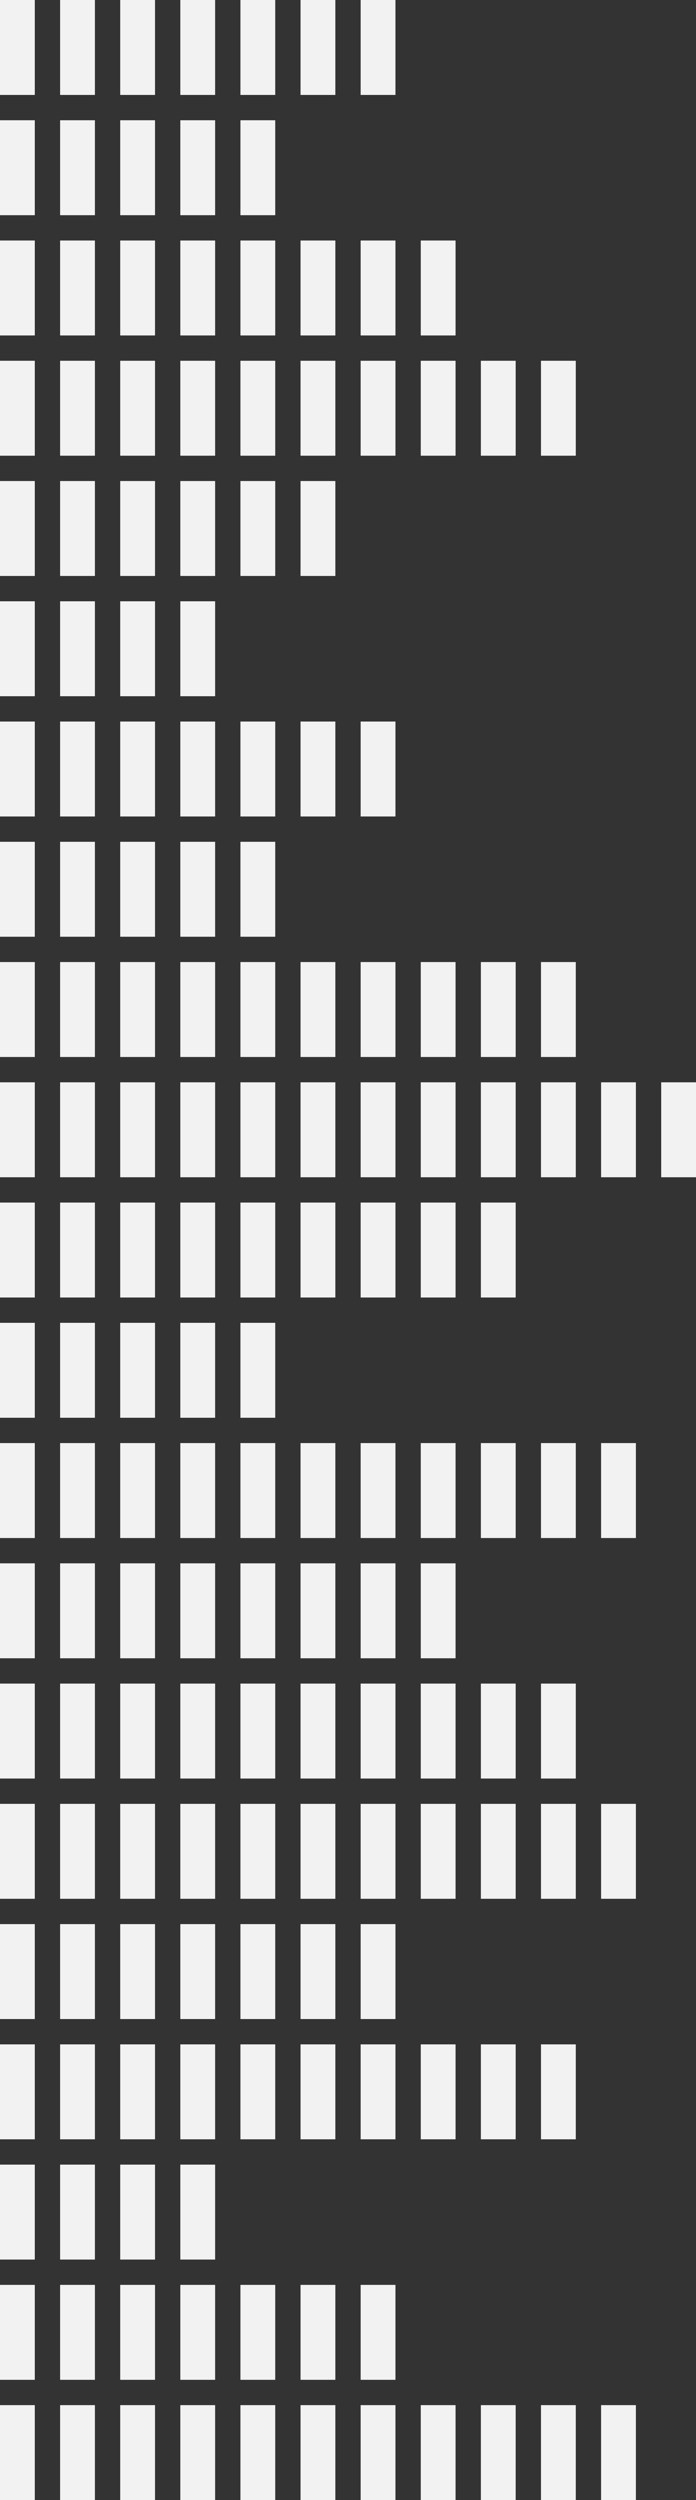 <svg xmlns="http://www.w3.org/2000/svg" width="220" height="790" viewBox="0 0 220 790">
  <rect x="0" y="0" width="220" height="790" fill="#333333" stroke="none"/>
  <g id="Groupe_73" data-name="Groupe 73" transform="translate(0 -6832)">
    <rect id="Rectangle_599" data-name="Rectangle 599" width="30" height="11" transform="translate(11 6832) rotate(90)" fill="#f2f2f2"/>
    <rect id="Rectangle_603" data-name="Rectangle 603" width="30" height="11" transform="translate(87 6832) rotate(90)" fill="#f2f2f2"/>
    <rect id="Rectangle_600" data-name="Rectangle 600" width="30" height="11" transform="translate(30 6832) rotate(90)" fill="#f2f2f2"/>
    <rect id="Rectangle_604" data-name="Rectangle 604" width="30" height="11" transform="translate(106 6832) rotate(90)" fill="#f2f2f2"/>
    <rect id="Rectangle_601" data-name="Rectangle 601" width="30" height="11" transform="translate(49 6832) rotate(90)" fill="#f2f2f2"/>
    <rect id="Rectangle_605" data-name="Rectangle 605" width="30" height="11" transform="translate(125 6832) rotate(90)" fill="#f2f2f2"/>
    <rect id="Rectangle_602" data-name="Rectangle 602" width="30" height="11" transform="translate(68 6832) rotate(90)" fill="#f2f2f2"/>
    <rect id="Rectangle_599-2" data-name="Rectangle 599" width="30" height="11" transform="translate(11 6870) rotate(90)" fill="#f2f2f2"/>
    <rect id="Rectangle_603-2" data-name="Rectangle 603" width="30" height="11" transform="translate(87 6870) rotate(90)" fill="#f2f2f2"/>
    <rect id="Rectangle_600-2" data-name="Rectangle 600" width="30" height="11" transform="translate(30 6870) rotate(90)" fill="#f2f2f2"/>
    <rect id="Rectangle_601-2" data-name="Rectangle 601" width="30" height="11" transform="translate(49 6870) rotate(90)" fill="#f2f2f2"/>
    <rect id="Rectangle_602-2" data-name="Rectangle 602" width="30" height="11" transform="translate(68 6870) rotate(90)" fill="#f2f2f2"/>
    <rect id="Rectangle_599-3" data-name="Rectangle 599" width="30" height="11" transform="translate(11 6908) rotate(90)" fill="#f2f2f2"/>
    <rect id="Rectangle_603-3" data-name="Rectangle 603" width="30" height="11" transform="translate(87 6908) rotate(90)" fill="#f2f2f2"/>
    <rect id="Rectangle_613" data-name="Rectangle 613" width="30" height="11" transform="translate(106 6908) rotate(90)" fill="#f2f2f2"/>
    <rect id="Rectangle_614" data-name="Rectangle 614" width="30" height="11" transform="translate(125 6908) rotate(90)" fill="#f2f2f2"/>
    <rect id="Rectangle_615" data-name="Rectangle 615" width="30" height="11" transform="translate(144 6908) rotate(90)" fill="#f2f2f2"/>
    <rect id="Rectangle_600-3" data-name="Rectangle 600" width="30" height="11" transform="translate(30 6908) rotate(90)" fill="#f2f2f2"/>
    <rect id="Rectangle_601-3" data-name="Rectangle 601" width="30" height="11" transform="translate(49 6908) rotate(90)" fill="#f2f2f2"/>
    <rect id="Rectangle_602-3" data-name="Rectangle 602" width="30" height="11" transform="translate(68 6908) rotate(90)" fill="#f2f2f2"/>
    <rect id="Rectangle_599-4" data-name="Rectangle 599" width="30" height="11" transform="translate(11 6946) rotate(90)" fill="#f2f2f2"/>
    <rect id="Rectangle_603-4" data-name="Rectangle 603" width="30" height="11" transform="translate(87 6946) rotate(90)" fill="#f2f2f2"/>
    <rect id="Rectangle_613-2" data-name="Rectangle 613" width="30" height="11" transform="translate(106 6946) rotate(90)" fill="#f2f2f2"/>
    <rect id="Rectangle_614-2" data-name="Rectangle 614" width="30" height="11" transform="translate(125 6946) rotate(90)" fill="#f2f2f2"/>
    <rect id="Rectangle_615-2" data-name="Rectangle 615" width="30" height="11" transform="translate(144 6946) rotate(90)" fill="#f2f2f2"/>
    <rect id="Rectangle_616" data-name="Rectangle 616" width="30" height="11" transform="translate(163 6946) rotate(90)" fill="#f2f2f2"/>
    <rect id="Rectangle_617" data-name="Rectangle 617" width="30" height="11" transform="translate(182 6946) rotate(90)" fill="#f2f2f2"/>
    <rect id="Rectangle_600-4" data-name="Rectangle 600" width="30" height="11" transform="translate(30 6946) rotate(90)" fill="#f2f2f2"/>
    <rect id="Rectangle_601-4" data-name="Rectangle 601" width="30" height="11" transform="translate(49 6946) rotate(90)" fill="#f2f2f2"/>
    <rect id="Rectangle_602-4" data-name="Rectangle 602" width="30" height="11" transform="translate(68 6946) rotate(90)" fill="#f2f2f2"/>
    <rect id="Rectangle_599-5" data-name="Rectangle 599" width="30" height="11" transform="translate(11 6984) rotate(90)" fill="#f2f2f2"/>
    <rect id="Rectangle_603-5" data-name="Rectangle 603" width="30" height="11" transform="translate(87 6984) rotate(90)" fill="#f2f2f2"/>
    <rect id="Rectangle_613-3" data-name="Rectangle 613" width="30" height="11" transform="translate(106 6984) rotate(90)" fill="#f2f2f2"/>
    <rect id="Rectangle_600-5" data-name="Rectangle 600" width="30" height="11" transform="translate(30 6984) rotate(90)" fill="#f2f2f2"/>
    <rect id="Rectangle_601-5" data-name="Rectangle 601" width="30" height="11" transform="translate(49 6984) rotate(90)" fill="#f2f2f2"/>
    <rect id="Rectangle_602-5" data-name="Rectangle 602" width="30" height="11" transform="translate(68 6984) rotate(90)" fill="#f2f2f2"/>
    <rect id="Rectangle_599-6" data-name="Rectangle 599" width="30" height="11" transform="translate(11 7022) rotate(90)" fill="#f2f2f2"/>
    <rect id="Rectangle_600-6" data-name="Rectangle 600" width="30" height="11" transform="translate(30 7022) rotate(90)" fill="#f2f2f2"/>
    <rect id="Rectangle_601-6" data-name="Rectangle 601" width="30" height="11" transform="translate(49 7022) rotate(90)" fill="#f2f2f2"/>
    <rect id="Rectangle_602-6" data-name="Rectangle 602" width="30" height="11" transform="translate(68 7022) rotate(90)" fill="#f2f2f2"/>
    <rect id="Rectangle_599-7" data-name="Rectangle 599" width="30" height="11" transform="translate(11 7060) rotate(90)" fill="#f2f2f2"/>
    <rect id="Rectangle_600-7" data-name="Rectangle 600" width="30" height="11" transform="translate(30 7060) rotate(90)" fill="#f2f2f2"/>
    <rect id="Rectangle_601-7" data-name="Rectangle 601" width="30" height="11" transform="translate(49 7060) rotate(90)" fill="#f2f2f2"/>
    <rect id="Rectangle_602-7" data-name="Rectangle 602" width="30" height="11" transform="translate(68 7060) rotate(90)" fill="#f2f2f2"/>
    <rect id="Rectangle_618" data-name="Rectangle 618" width="30" height="11" transform="translate(87 7060) rotate(90)" fill="#f2f2f2"/>
    <rect id="Rectangle_619" data-name="Rectangle 619" width="30" height="11" transform="translate(106 7060) rotate(90)" fill="#f2f2f2"/>
    <rect id="Rectangle_620" data-name="Rectangle 620" width="30" height="11" transform="translate(125 7060) rotate(90)" fill="#f2f2f2"/>
    <rect id="Rectangle_599-8" data-name="Rectangle 599" width="30" height="11" transform="translate(11 7098) rotate(90)" fill="#f2f2f2"/>
    <rect id="Rectangle_600-8" data-name="Rectangle 600" width="30" height="11" transform="translate(30 7098) rotate(90)" fill="#f2f2f2"/>
    <rect id="Rectangle_601-8" data-name="Rectangle 601" width="30" height="11" transform="translate(49 7098) rotate(90)" fill="#f2f2f2"/>
    <rect id="Rectangle_602-8" data-name="Rectangle 602" width="30" height="11" transform="translate(68 7098) rotate(90)" fill="#f2f2f2"/>
    <rect id="Rectangle_618-2" data-name="Rectangle 618" width="30" height="11" transform="translate(87 7098) rotate(90)" fill="#f2f2f2"/>
    <rect id="Rectangle_599-9" data-name="Rectangle 599" width="30" height="11" transform="translate(11 7136) rotate(90)" fill="#f2f2f2"/>
    <rect id="Rectangle_600-9" data-name="Rectangle 600" width="30" height="11" transform="translate(30 7136) rotate(90)" fill="#f2f2f2"/>
    <rect id="Rectangle_601-9" data-name="Rectangle 601" width="30" height="11" transform="translate(49 7136) rotate(90)" fill="#f2f2f2"/>
    <rect id="Rectangle_602-9" data-name="Rectangle 602" width="30" height="11" transform="translate(68 7136) rotate(90)" fill="#f2f2f2"/>
    <rect id="Rectangle_618-3" data-name="Rectangle 618" width="30" height="11" transform="translate(87 7136) rotate(90)" fill="#f2f2f2"/>
    <rect id="Rectangle_621" data-name="Rectangle 621" width="30" height="11" transform="translate(106 7136) rotate(90)" fill="#f2f2f2"/>
    <rect id="Rectangle_622" data-name="Rectangle 622" width="30" height="11" transform="translate(125 7136) rotate(90)" fill="#f2f2f2"/>
    <rect id="Rectangle_623" data-name="Rectangle 623" width="30" height="11" transform="translate(144 7136) rotate(90)" fill="#f2f2f2"/>
    <rect id="Rectangle_624" data-name="Rectangle 624" width="30" height="11" transform="translate(163 7136) rotate(90)" fill="#f2f2f2"/>
    <rect id="Rectangle_625" data-name="Rectangle 625" width="30" height="11" transform="translate(182 7136) rotate(90)" fill="#f2f2f2"/>
    <rect id="Rectangle_599-10" data-name="Rectangle 599" width="30" height="11" transform="translate(11 7174) rotate(90)" fill="#f2f2f2"/>
    <rect id="Rectangle_600-10" data-name="Rectangle 600" width="30" height="11" transform="translate(30 7174) rotate(90)" fill="#f2f2f2"/>
    <rect id="Rectangle_601-10" data-name="Rectangle 601" width="30" height="11" transform="translate(49 7174) rotate(90)" fill="#f2f2f2"/>
    <rect id="Rectangle_602-10" data-name="Rectangle 602" width="30" height="11" transform="translate(68 7174) rotate(90)" fill="#f2f2f2"/>
    <rect id="Rectangle_618-4" data-name="Rectangle 618" width="30" height="11" transform="translate(87 7174) rotate(90)" fill="#f2f2f2"/>
    <rect id="Rectangle_621-2" data-name="Rectangle 621" width="30" height="11" transform="translate(106 7174) rotate(90)" fill="#f2f2f2"/>
    <rect id="Rectangle_622-2" data-name="Rectangle 622" width="30" height="11" transform="translate(125 7174) rotate(90)" fill="#f2f2f2"/>
    <rect id="Rectangle_623-2" data-name="Rectangle 623" width="30" height="11" transform="translate(144 7174) rotate(90)" fill="#f2f2f2"/>
    <rect id="Rectangle_624-2" data-name="Rectangle 624" width="30" height="11" transform="translate(163 7174) rotate(90)" fill="#f2f2f2"/>
    <rect id="Rectangle_625-2" data-name="Rectangle 625" width="30" height="11" transform="translate(182 7174) rotate(90)" fill="#f2f2f2"/>
    <rect id="Rectangle_626" data-name="Rectangle 626" width="30" height="11" transform="translate(201 7174) rotate(90)" fill="#f2f2f2"/>
    <rect id="Rectangle_627" data-name="Rectangle 627" width="30" height="11" transform="translate(220 7174) rotate(90)" fill="#f2f2f2"/>
    <rect id="Rectangle_599-11" data-name="Rectangle 599" width="30" height="11" transform="translate(11 7212) rotate(90)" fill="#f2f2f2"/>
    <rect id="Rectangle_600-11" data-name="Rectangle 600" width="30" height="11" transform="translate(30 7212) rotate(90)" fill="#f2f2f2"/>
    <rect id="Rectangle_601-11" data-name="Rectangle 601" width="30" height="11" transform="translate(49 7212) rotate(90)" fill="#f2f2f2"/>
    <rect id="Rectangle_602-11" data-name="Rectangle 602" width="30" height="11" transform="translate(68 7212) rotate(90)" fill="#f2f2f2"/>
    <rect id="Rectangle_618-5" data-name="Rectangle 618" width="30" height="11" transform="translate(87 7212) rotate(90)" fill="#f2f2f2"/>
    <rect id="Rectangle_621-3" data-name="Rectangle 621" width="30" height="11" transform="translate(106 7212) rotate(90)" fill="#f2f2f2"/>
    <rect id="Rectangle_622-3" data-name="Rectangle 622" width="30" height="11" transform="translate(125 7212) rotate(90)" fill="#f2f2f2"/>
    <rect id="Rectangle_623-3" data-name="Rectangle 623" width="30" height="11" transform="translate(144 7212) rotate(90)" fill="#f2f2f2"/>
    <rect id="Rectangle_624-3" data-name="Rectangle 624" width="30" height="11" transform="translate(163 7212) rotate(90)" fill="#f2f2f2"/>
    <rect id="Rectangle_599-12" data-name="Rectangle 599" width="30" height="11" transform="translate(11 7250) rotate(90)" fill="#f2f2f2"/>
    <rect id="Rectangle_600-12" data-name="Rectangle 600" width="30" height="11" transform="translate(30 7250) rotate(90)" fill="#f2f2f2"/>
    <rect id="Rectangle_601-12" data-name="Rectangle 601" width="30" height="11" transform="translate(49 7250) rotate(90)" fill="#f2f2f2"/>
    <rect id="Rectangle_602-12" data-name="Rectangle 602" width="30" height="11" transform="translate(68 7250) rotate(90)" fill="#f2f2f2"/>
    <rect id="Rectangle_618-6" data-name="Rectangle 618" width="30" height="11" transform="translate(87 7250) rotate(90)" fill="#f2f2f2"/>
    <rect id="Rectangle_599-13" data-name="Rectangle 599" width="30" height="11" transform="translate(11 7288) rotate(90)" fill="#f2f2f2"/>
    <rect id="Rectangle_600-13" data-name="Rectangle 600" width="30" height="11" transform="translate(30 7288) rotate(90)" fill="#f2f2f2"/>
    <rect id="Rectangle_601-13" data-name="Rectangle 601" width="30" height="11" transform="translate(49 7288) rotate(90)" fill="#f2f2f2"/>
    <rect id="Rectangle_602-13" data-name="Rectangle 602" width="30" height="11" transform="translate(68 7288) rotate(90)" fill="#f2f2f2"/>
    <rect id="Rectangle_618-7" data-name="Rectangle 618" width="30" height="11" transform="translate(87 7288) rotate(90)" fill="#f2f2f2"/>
    <rect id="Rectangle_632" data-name="Rectangle 632" width="30" height="11" transform="translate(144 7288) rotate(90)" fill="#f2f2f2"/>
    <rect id="Rectangle_628" data-name="Rectangle 628" width="30" height="11" transform="translate(106 7288) rotate(90)" fill="#f2f2f2"/>
    <rect id="Rectangle_631" data-name="Rectangle 631" width="30" height="11" transform="translate(163 7288) rotate(90)" fill="#f2f2f2"/>
    <rect id="Rectangle_629" data-name="Rectangle 629" width="30" height="11" transform="translate(125 7288) rotate(90)" fill="#f2f2f2"/>
    <rect id="Rectangle_630" data-name="Rectangle 630" width="30" height="11" transform="translate(182 7288) rotate(90)" fill="#f2f2f2"/>
    <rect id="Rectangle_633" data-name="Rectangle 633" width="30" height="11" transform="translate(201 7288) rotate(90)" fill="#f2f2f2"/>
    <rect id="Rectangle_599-14" data-name="Rectangle 599" width="30" height="11" transform="translate(11 7326) rotate(90)" fill="#f2f2f2"/>
    <rect id="Rectangle_600-14" data-name="Rectangle 600" width="30" height="11" transform="translate(30 7326) rotate(90)" fill="#f2f2f2"/>
    <rect id="Rectangle_601-14" data-name="Rectangle 601" width="30" height="11" transform="translate(49 7326) rotate(90)" fill="#f2f2f2"/>
    <rect id="Rectangle_602-14" data-name="Rectangle 602" width="30" height="11" transform="translate(68 7326) rotate(90)" fill="#f2f2f2"/>
    <rect id="Rectangle_618-8" data-name="Rectangle 618" width="30" height="11" transform="translate(87 7326) rotate(90)" fill="#f2f2f2"/>
    <rect id="Rectangle_632-2" data-name="Rectangle 632" width="30" height="11" transform="translate(144 7326) rotate(90)" fill="#f2f2f2"/>
    <rect id="Rectangle_628-2" data-name="Rectangle 628" width="30" height="11" transform="translate(106 7326) rotate(90)" fill="#f2f2f2"/>
    <rect id="Rectangle_629-2" data-name="Rectangle 629" width="30" height="11" transform="translate(125 7326) rotate(90)" fill="#f2f2f2"/>
    <rect id="Rectangle_599-15" data-name="Rectangle 599" width="30" height="11" transform="translate(11 7364) rotate(90)" fill="#f2f2f2"/>
    <rect id="Rectangle_600-15" data-name="Rectangle 600" width="30" height="11" transform="translate(30 7364) rotate(90)" fill="#f2f2f2"/>
    <rect id="Rectangle_601-15" data-name="Rectangle 601" width="30" height="11" transform="translate(49 7364) rotate(90)" fill="#f2f2f2"/>
    <rect id="Rectangle_602-15" data-name="Rectangle 602" width="30" height="11" transform="translate(68 7364) rotate(90)" fill="#f2f2f2"/>
    <rect id="Rectangle_618-9" data-name="Rectangle 618" width="30" height="11" transform="translate(87 7364) rotate(90)" fill="#f2f2f2"/>
    <rect id="Rectangle_632-3" data-name="Rectangle 632" width="30" height="11" transform="translate(144 7364) rotate(90)" fill="#f2f2f2"/>
    <rect id="Rectangle_634" data-name="Rectangle 634" width="30" height="11" transform="translate(163 7364) rotate(90)" fill="#f2f2f2"/>
    <rect id="Rectangle_635" data-name="Rectangle 635" width="30" height="11" transform="translate(182 7364) rotate(90)" fill="#f2f2f2"/>
    <rect id="Rectangle_628-3" data-name="Rectangle 628" width="30" height="11" transform="translate(106 7364) rotate(90)" fill="#f2f2f2"/>
    <rect id="Rectangle_629-3" data-name="Rectangle 629" width="30" height="11" transform="translate(125 7364) rotate(90)" fill="#f2f2f2"/>
    <rect id="Rectangle_599-16" data-name="Rectangle 599" width="30" height="11" transform="translate(11 7402) rotate(90)" fill="#f2f2f2"/>
    <rect id="Rectangle_600-16" data-name="Rectangle 600" width="30" height="11" transform="translate(30 7402) rotate(90)" fill="#f2f2f2"/>
    <rect id="Rectangle_601-16" data-name="Rectangle 601" width="30" height="11" transform="translate(49 7402) rotate(90)" fill="#f2f2f2"/>
    <rect id="Rectangle_602-16" data-name="Rectangle 602" width="30" height="11" transform="translate(68 7402) rotate(90)" fill="#f2f2f2"/>
    <rect id="Rectangle_618-10" data-name="Rectangle 618" width="30" height="11" transform="translate(87 7402) rotate(90)" fill="#f2f2f2"/>
    <rect id="Rectangle_632-4" data-name="Rectangle 632" width="30" height="11" transform="translate(144 7402) rotate(90)" fill="#f2f2f2"/>
    <rect id="Rectangle_634-2" data-name="Rectangle 634" width="30" height="11" transform="translate(163 7402) rotate(90)" fill="#f2f2f2"/>
    <rect id="Rectangle_635-2" data-name="Rectangle 635" width="30" height="11" transform="translate(182 7402) rotate(90)" fill="#f2f2f2"/>
    <rect id="Rectangle_636" data-name="Rectangle 636" width="30" height="11" transform="translate(201 7402) rotate(90)" fill="#f2f2f2"/>
    <rect id="Rectangle_628-4" data-name="Rectangle 628" width="30" height="11" transform="translate(106 7402) rotate(90)" fill="#f2f2f2"/>
    <rect id="Rectangle_629-4" data-name="Rectangle 629" width="30" height="11" transform="translate(125 7402) rotate(90)" fill="#f2f2f2"/>
    <rect id="Rectangle_599-17" data-name="Rectangle 599" width="30" height="11" transform="translate(11 7440) rotate(90)" fill="#f2f2f2"/>
    <rect id="Rectangle_600-17" data-name="Rectangle 600" width="30" height="11" transform="translate(30 7440) rotate(90)" fill="#f2f2f2"/>
    <rect id="Rectangle_601-17" data-name="Rectangle 601" width="30" height="11" transform="translate(49 7440) rotate(90)" fill="#f2f2f2"/>
    <rect id="Rectangle_602-17" data-name="Rectangle 602" width="30" height="11" transform="translate(68 7440) rotate(90)" fill="#f2f2f2"/>
    <rect id="Rectangle_618-11" data-name="Rectangle 618" width="30" height="11" transform="translate(87 7440) rotate(90)" fill="#f2f2f2"/>
    <rect id="Rectangle_628-5" data-name="Rectangle 628" width="30" height="11" transform="translate(106 7440) rotate(90)" fill="#f2f2f2"/>
    <rect id="Rectangle_629-5" data-name="Rectangle 629" width="30" height="11" transform="translate(125 7440) rotate(90)" fill="#f2f2f2"/>
    <rect id="Rectangle_599-18" data-name="Rectangle 599" width="30" height="11" transform="translate(11 7478) rotate(90)" fill="#f2f2f2"/>
    <rect id="Rectangle_600-18" data-name="Rectangle 600" width="30" height="11" transform="translate(30 7478) rotate(90)" fill="#f2f2f2"/>
    <rect id="Rectangle_601-18" data-name="Rectangle 601" width="30" height="11" transform="translate(49 7478) rotate(90)" fill="#f2f2f2"/>
    <rect id="Rectangle_602-18" data-name="Rectangle 602" width="30" height="11" transform="translate(68 7478) rotate(90)" fill="#f2f2f2"/>
    <rect id="Rectangle_618-12" data-name="Rectangle 618" width="30" height="11" transform="translate(87 7478) rotate(90)" fill="#f2f2f2"/>
    <rect id="Rectangle_628-6" data-name="Rectangle 628" width="30" height="11" transform="translate(106 7478) rotate(90)" fill="#f2f2f2"/>
    <rect id="Rectangle_629-6" data-name="Rectangle 629" width="30" height="11" transform="translate(125 7478) rotate(90)" fill="#f2f2f2"/>
    <rect id="Rectangle_637" data-name="Rectangle 637" width="30" height="11" transform="translate(144 7478) rotate(90)" fill="#f2f2f2"/>
    <rect id="Rectangle_638" data-name="Rectangle 638" width="30" height="11" transform="translate(163 7478) rotate(90)" fill="#f2f2f2"/>
    <rect id="Rectangle_639" data-name="Rectangle 639" width="30" height="11" transform="translate(182 7478) rotate(90)" fill="#f2f2f2"/>
    <rect id="Rectangle_599-19" data-name="Rectangle 599" width="30" height="11" transform="translate(11 7516) rotate(90)" fill="#f2f2f2"/>
    <rect id="Rectangle_600-19" data-name="Rectangle 600" width="30" height="11" transform="translate(30 7516) rotate(90)" fill="#f2f2f2"/>
    <rect id="Rectangle_601-19" data-name="Rectangle 601" width="30" height="11" transform="translate(49 7516) rotate(90)" fill="#f2f2f2"/>
    <rect id="Rectangle_602-19" data-name="Rectangle 602" width="30" height="11" transform="translate(68 7516) rotate(90)" fill="#f2f2f2"/>
    <rect id="Rectangle_599-20" data-name="Rectangle 599" width="30" height="11" transform="translate(11 7554) rotate(90)" fill="#f2f2f2"/>
    <rect id="Rectangle_600-20" data-name="Rectangle 600" width="30" height="11" transform="translate(30 7554) rotate(90)" fill="#f2f2f2"/>
    <rect id="Rectangle_601-20" data-name="Rectangle 601" width="30" height="11" transform="translate(49 7554) rotate(90)" fill="#f2f2f2"/>
    <rect id="Rectangle_602-20" data-name="Rectangle 602" width="30" height="11" transform="translate(68 7554) rotate(90)" fill="#f2f2f2"/>
    <rect id="Rectangle_640" data-name="Rectangle 640" width="30" height="11" transform="translate(87 7554) rotate(90)" fill="#f2f2f2"/>
    <rect id="Rectangle_641" data-name="Rectangle 641" width="30" height="11" transform="translate(106 7554) rotate(90)" fill="#f2f2f2"/>
    <rect id="Rectangle_642" data-name="Rectangle 642" width="30" height="11" transform="translate(125 7554) rotate(90)" fill="#f2f2f2"/>
    <rect id="Rectangle_599-21" data-name="Rectangle 599" width="30" height="11" transform="translate(11 7592) rotate(90)" fill="#f2f2f2"/>
    <rect id="Rectangle_600-21" data-name="Rectangle 600" width="30" height="11" transform="translate(30 7592) rotate(90)" fill="#f2f2f2"/>
    <rect id="Rectangle_601-21" data-name="Rectangle 601" width="30" height="11" transform="translate(49 7592) rotate(90)" fill="#f2f2f2"/>
    <rect id="Rectangle_602-21" data-name="Rectangle 602" width="30" height="11" transform="translate(68 7592) rotate(90)" fill="#f2f2f2"/>
    <rect id="Rectangle_640-2" data-name="Rectangle 640" width="30" height="11" transform="translate(87 7592) rotate(90)" fill="#f2f2f2"/>
    <rect id="Rectangle_641-2" data-name="Rectangle 641" width="30" height="11" transform="translate(106 7592) rotate(90)" fill="#f2f2f2"/>
    <rect id="Rectangle_642-2" data-name="Rectangle 642" width="30" height="11" transform="translate(125 7592) rotate(90)" fill="#f2f2f2"/>
    <rect id="Rectangle_643" data-name="Rectangle 643" width="30" height="11" transform="translate(144 7592) rotate(90)" fill="#f2f2f2"/>
    <rect id="Rectangle_644" data-name="Rectangle 644" width="30" height="11" transform="translate(163 7592) rotate(90)" fill="#f2f2f2"/>
    <rect id="Rectangle_645" data-name="Rectangle 645" width="30" height="11" transform="translate(182 7592) rotate(90)" fill="#f2f2f2"/>
    <rect id="Rectangle_646" data-name="Rectangle 646" width="30" height="11" transform="translate(201 7592) rotate(90)" fill="#f2f2f2"/>
  </g>
</svg>
